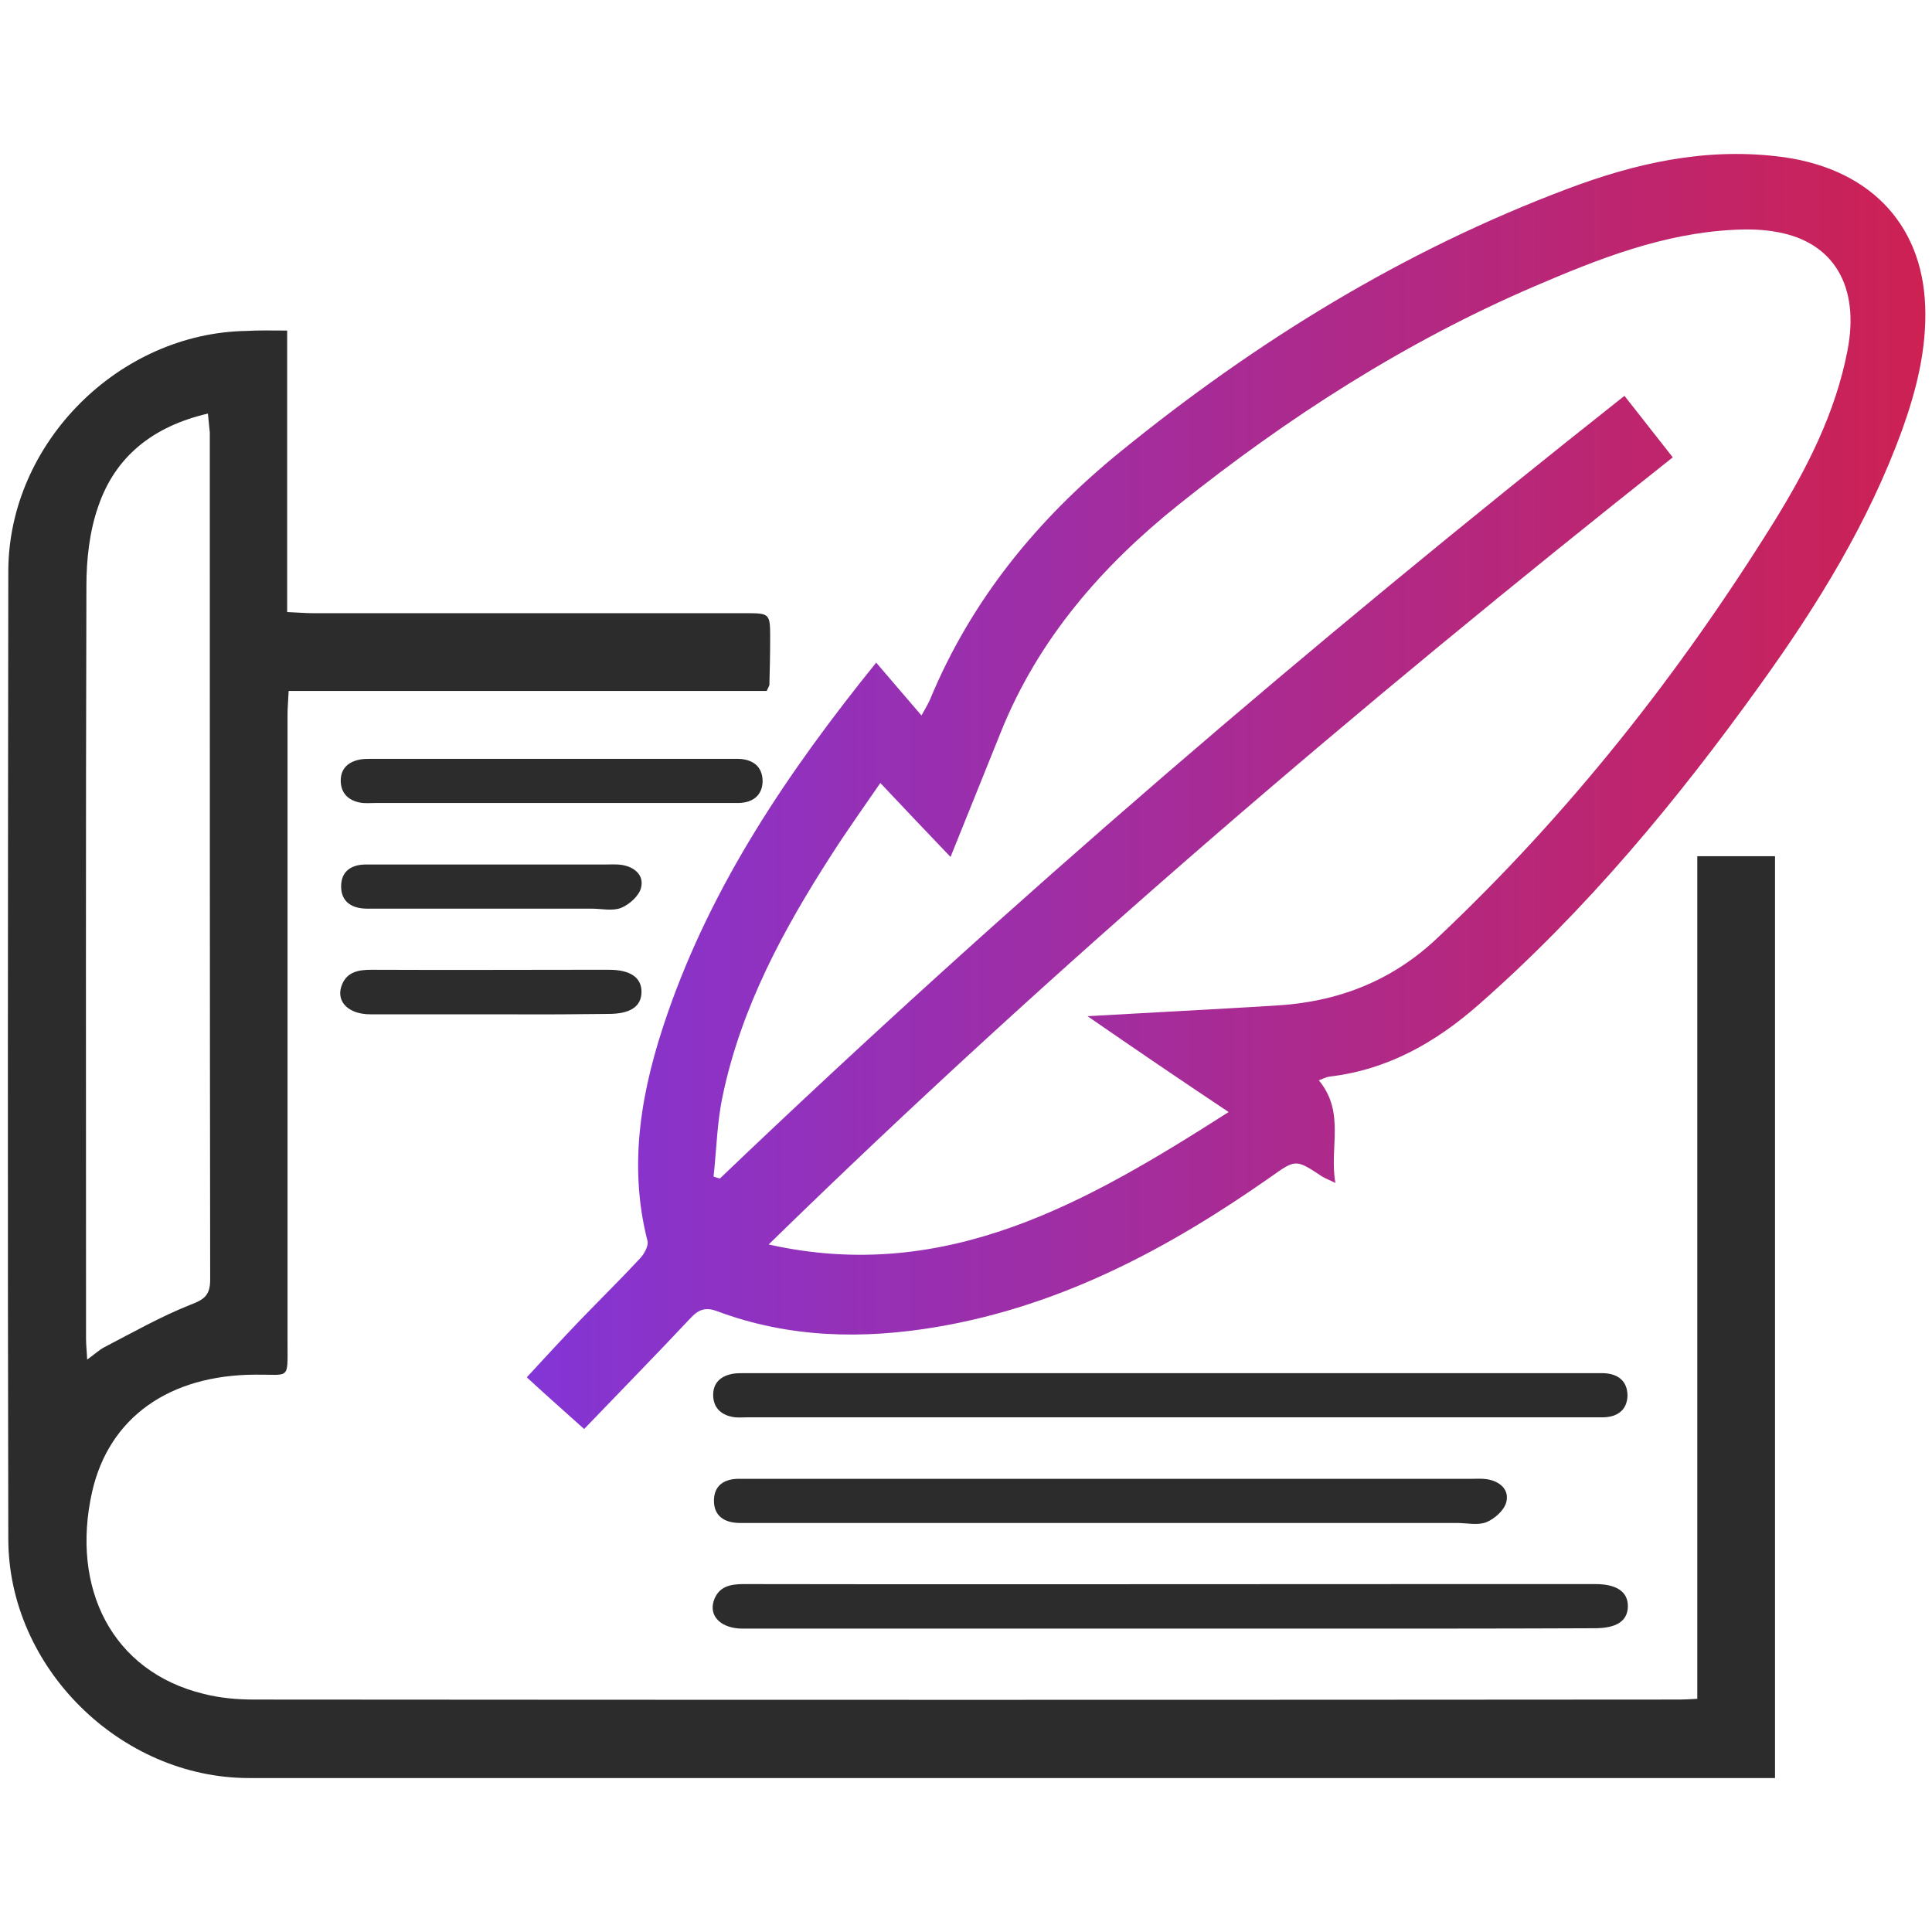 <?xml version="1.0" encoding="utf-8"?>
<!-- Generator: Adobe Illustrator 23.0.5, SVG Export Plug-In . SVG Version: 6.00 Build 0)  -->
<svg version="1.1" id="Layer_1" xmlns="http://www.w3.org/2000/svg" xmlns:xlink="http://www.w3.org/1999/xlink" x="0px" y="0px"
	 viewBox="0 0 512 512" style="enable-background:new 0 0 512 512;" xml:space="preserve">
<style type="text/css">
	.st0{fill:#2C2C2C;}
	.st1{fill:url(#SVGID_1_);}
	.st2{fill:url(#SVGID_2_);}
	.st3{fill:url(#SVGID_3_);}
	.st4{fill:url(#SVGID_4_);}
	.st5{fill:url(#SVGID_5_);}
	.st6{fill:url(#SVGID_6_);}
	.st7{fill:url(#SVGID_7_);}
	.st8{fill:url(#SVGID_8_);}
	.st9{fill:none;}
	.st10{fill:url(#SVGID_9_);}
	.st11{fill:url(#SVGID_10_);}
	.st12{fill:url(#SVGID_11_);}
	.st13{fill:url(#SVGID_12_);}
	.st14{fill:url(#SVGID_13_);}
	.st15{fill:url(#SVGID_14_);}
	.st16{fill:url(#SVGID_15_);}
	.st17{fill:url(#SVGID_16_);}
	.st18{fill:url(#SVGID_17_);}
	.st19{fill:url(#SVGID_18_);}
	.st20{fill:url(#SVGID_19_);}
	.st21{fill:url(#SVGID_20_);}
	.st22{fill:url(#SVGID_21_);}
	.st23{fill:url(#SVGID_22_);}
	.st24{fill:url(#SVGID_23_);}
	.st25{fill:url(#SVGID_24_);}
	.st26{fill:url(#SVGID_25_);}
	.st27{fill:url(#SVGID_26_);}
	.st28{fill:url(#SVGID_27_);}
	.st29{fill:url(#SVGID_28_);}
	.st30{fill:url(#SVGID_29_);}
	.st31{fill:url(#SVGID_30_);}
	.st32{fill:url(#SVGID_31_);}
	.st33{fill:url(#SVGID_32_);}
</style>
<g>
	<g>
		<path class="st0" d="M76.1,87.6c0,25.2,0,49.6,0,74.6c2.6,0.1,4.7,0.3,6.8,0.3c38.2,0,76.3,0,114.5,0c6.7,0,6.7,0,6.7,6.9
			c0,4-0.1,8-0.2,12c0,0.4-0.4,0.9-0.7,1.7c-42,0-84.1,0-126.7,0c-0.1,2.4-0.3,4.3-0.3,6.2c0,55.5,0,111,0,166.5
			c0,10.1,0.7,8.4-8.6,8.5c-22.6,0.1-38.7,11.2-43.2,31.1c-5.7,25.5,5.3,47.6,29.6,53.5c4.3,1.1,8.9,1.5,13.3,1.5
			c126,0.1,252,0.1,378,0c1.3,0,2.6-0.1,4.5-0.2c0-74.4,0-148.6,0-223.3c7.1,0,13.6,0,20.6,0c0,81.2,0,162.4,0,244.3
			c-2.2,0-4.3,0-6.4,0c-132.7,0-265.3,0-398,0c-34.1,0-63.8-29.3-63.8-63.4c-0.2-85.5-0.1-171,0-256.5c0.1-33.9,29.3-63.1,63.2-63.6
			C68.5,87.5,71.8,87.6,76.1,87.6z M55.1,109.6C40.5,113,30.5,121,26,134.3c-2.3,6.6-3.1,14-3.1,21c-0.2,66.5-0.1,133-0.1,199.5
			c0,1.6,0.2,3.2,0.3,5.5c2-1.4,3.2-2.6,4.6-3.3c7.5-3.9,14.9-8.1,22.7-11.2c3.7-1.4,5.3-2.5,5.3-6.7c-0.1-74.8-0.1-149.6-0.1-224.5
			C55.5,113.3,55.3,111.9,55.1,109.6z"/>
		<linearGradient id="SVGID_1_" gradientUnits="userSpaceOnUse" x1="139.363" y1="209.772" x2="510.037" y2="209.772">
			<stop  offset="0" style="stop-color:#8335D6"/>
			<stop  offset="1" style="stop-color:#CD2153"/>
		</linearGradient>
		<path class="st1" d="M349.5,286.3c7.1,8.5,2.7,17.9,4.4,27.2c-1.6-0.8-2.7-1.2-3.5-1.7c-7.1-4.7-7-4.6-13.8,0.2
			c-26.8,18.8-55.3,34-88,39.6c-19.8,3.4-39.5,3-58.5-4.1c-2.9-1.1-4.8-0.6-6.9,1.6c-9.2,9.8-18.7,19.5-28.4,29.6
			c-5-4.5-9.9-8.8-15.2-13.7c4.8-5.2,9.4-10.2,14.1-15.1c5.3-5.5,10.8-10.9,16-16.5c1.1-1.2,2.2-3.3,1.9-4.5
			c-5.3-20.7-1.5-40.7,5.3-60.3c11.9-34.3,31.8-63.9,55.3-93c4,4.7,7.8,9.1,12,14c1.1-2,1.8-3.1,2.3-4.3
			c10.9-26.3,28.5-47.8,50.3-65.5c36-29.3,75.1-53.4,118.7-69.8c17.8-6.7,35.9-10.8,55.2-8.6c23.8,2.6,38.7,17.2,39.5,39.8
			c0.4,11.3-2.3,22.1-6.1,32.7c-8.9,24.5-22.4,46.4-37.5,67.4c-22.1,30.8-46.2,59.9-74.8,85c-11.4,10-24.1,17.2-39.4,19
			C351.5,285.4,350.8,285.8,349.5,286.3z M288.2,269.3c17.3-1,33.4-1.8,49.6-2.8c16.5-0.9,31-6.4,43.2-18
			c34.7-32.7,63.9-69.7,89-110c8.8-14.2,16.4-29,19.6-45.6c3.3-17-3.6-28.7-18.6-31.4c-3.7-0.7-7.6-0.8-11.4-0.6
			c-18.8,0.9-36,7.7-53,15c-34.2,14.7-65.3,34.7-94.2,57.8c-20.4,16.3-37.3,35.7-47.2,60.4c-4.3,10.6-8.5,21.2-13.3,33
			c-6.4-6.7-12.3-12.9-18.6-19.6c-4.6,6.7-8.9,12.7-12.8,18.8c-12.9,20-24.1,40.7-29,64.2c-1.5,7-1.6,14.2-2.4,21.3
			c0.6,0.2,1.1,0.4,1.7,0.5c76.4-73,156.5-141.6,239.7-207.4c4.3,5.5,8.4,10.7,12.8,16.3c-83.3,66-163.8,134.6-239.6,208.6
			c46.9,10.5,84.2-11,121.9-35.1C312.7,286.1,300.8,278,288.2,269.3z"/>
	</g>
	<path class="st0" d="M357.1,375.6c-21.3,0-137.4,0-158.8,0c-1.2,0-2.3,0.1-3.5,0c-3.4-0.4-5.7-2.3-5.8-5.7
		c-0.1-3.5,2.1-5.4,5.6-5.9c1-0.1,2-0.1,3-0.1c43.5,0,181.8,0,225.2,0c0.7,0,1.3,0,2,0c3.9,0.1,6.5,2,6.5,6
		c-0.1,3.7-2.6,5.6-6.3,5.7c-1.2,0-2.3,0-3.5,0C400,375.6,378.5,375.6,357.1,375.6z"/>
	<path class="st0" d="M357.6,431.6c-22,0-138.8,0-160.8,0c-5.5,0-8.9-3.1-7.7-7.2c1.2-3.9,4.3-4.6,7.9-4.6c30.5,0.1,155.8,0,186.3,0
		c13.2,0,26.3,0,39.5,0c5.7,0,8.7,2.1,8.6,6c-0.1,3.8-3,5.7-8.8,5.7C400.9,431.6,379.3,431.6,357.6,431.6z"/>
	<path class="st0" d="M342,391.9c16,0,32,0,48,0c1.3,0,2.7-0.1,4,0.1c3.4,0.5,6,2.7,5.2,6c-0.5,2.2-3.1,4.5-5.3,5.4
		c-2.3,0.9-5.2,0.2-7.9,0.2c-30.6,0-156.1,0-186.7,0c-1.2,0-2.3,0-3.5,0c-3.9-0.1-6.6-1.9-6.6-5.9c0-4,2.7-5.8,6.6-5.8
		c12,0,118.8,0,130.8,0C331.6,391.9,336.8,391.9,342,391.9z"/>
	<path class="st0" d="M127.8,212.8c-21.3,0-6.9,0-28.2,0c-1.2,0-2.3,0.1-3.5,0c-3.4-0.4-5.7-2.3-5.8-5.7c-0.1-3.5,2.1-5.4,5.6-5.9
		c1-0.1,2-0.1,3-0.1c43.5,0,51.2,0,94.7,0c0.7,0,1.3,0,2,0c3.9,0.1,6.5,2,6.5,6c-0.1,3.7-2.6,5.6-6.3,5.7c-1.2,0-2.3,0-3.5,0
		C170.8,212.8,149.3,212.8,127.8,212.8z"/>
	<path class="st0" d="M128.3,268.8c-22,0-8.2,0-30.2,0c-5.5,0-8.9-3.1-7.7-7.2c1.2-3.9,4.3-4.6,7.9-4.6c30.5,0.1,25.2,0,55.7,0
		c13.2,0-5.8,0,7.4,0c5.7,0,8.7,2.1,8.6,6c-0.1,3.8-3,5.7-8.8,5.7C139.5,268.9,150,268.8,128.3,268.8z"/>
	<path class="st0" d="M112.7,229.1c16,0,32,0,48,0c1.3,0,2.7-0.1,4,0.1c3.4,0.5,6,2.7,5.2,6c-0.5,2.2-3.1,4.5-5.3,5.4
		c-2.3,0.9-5.2,0.2-7.9,0.2c-30.6,0-25.5,0-56.2,0c-1.2,0-2.3,0-3.5,0c-3.9-0.1-6.6-1.9-6.6-5.9c0-4,2.7-5.8,6.6-5.8
		c12,0-11.8,0,0.2,0C102.4,229.1,107.5,229.1,112.7,229.1z"/>
</g>
</svg>
